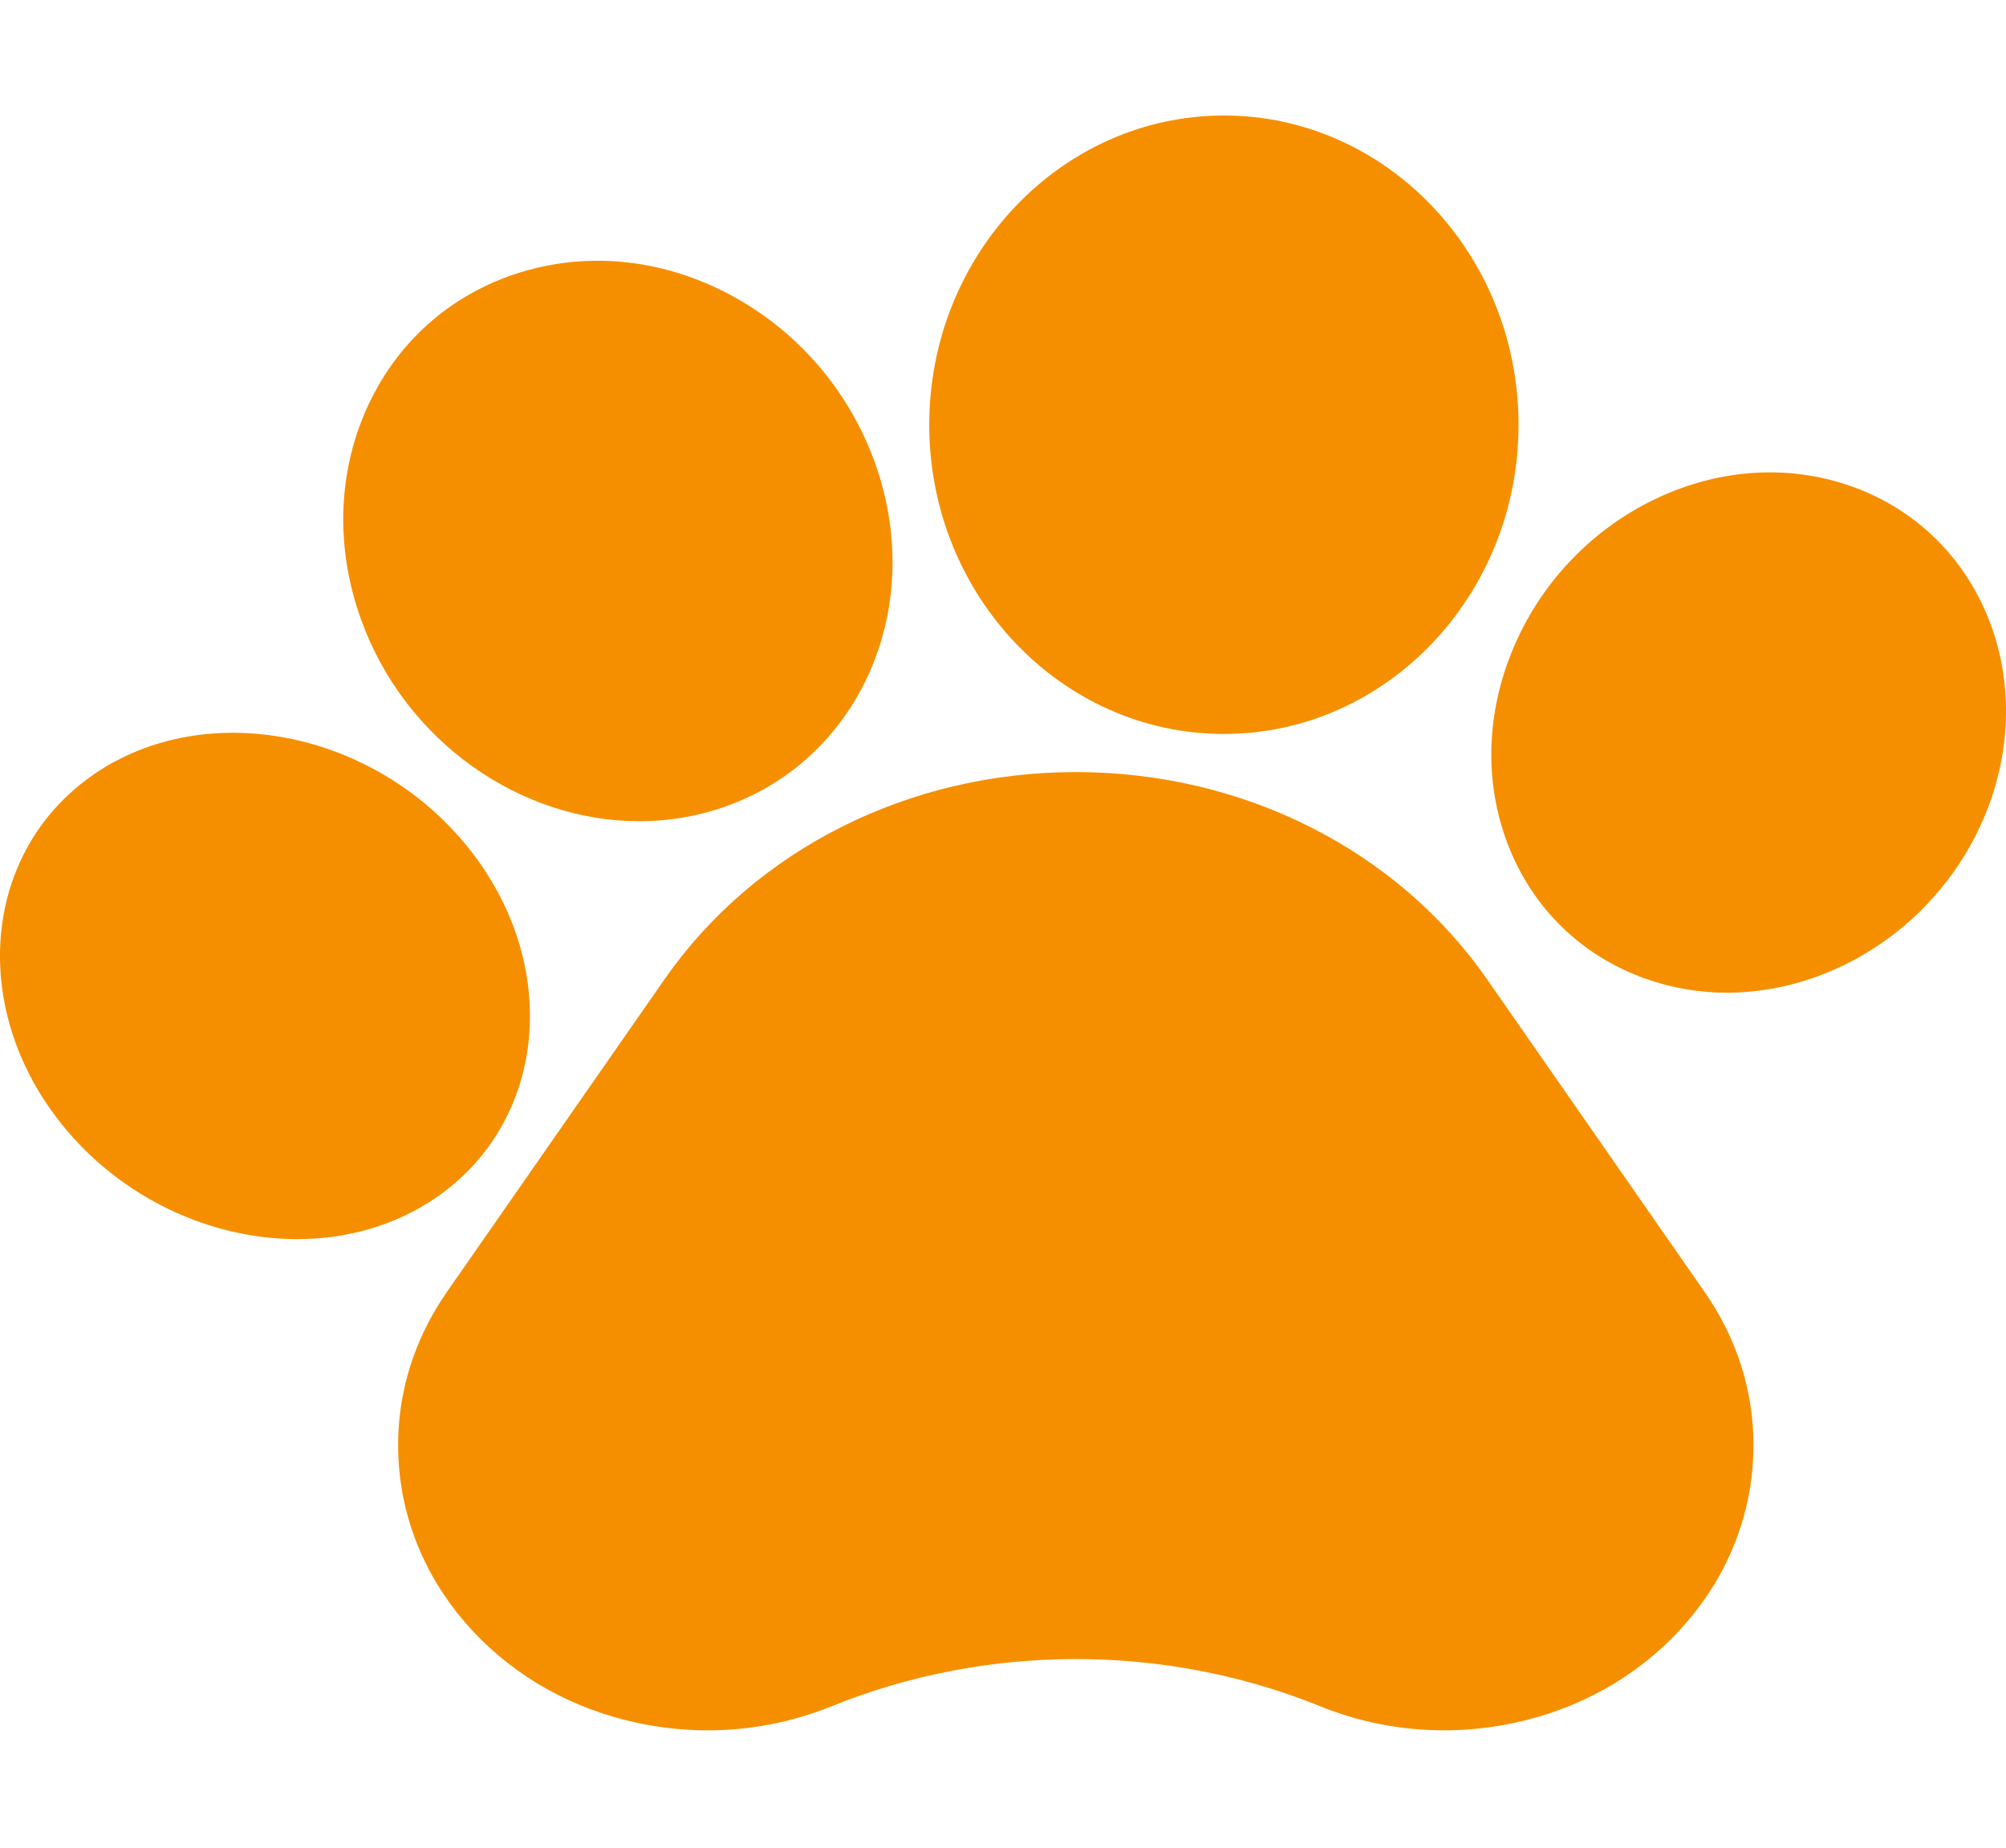 <svg width="38" height="35" viewBox="0 0 38 35" fill="none" xmlns="http://www.w3.org/2000/svg">
<g clip-path="url(#clip0)">
<path d="M12.589 18.549C14.299 16.093 17.211 14.625 20.379 14.625C23.547 14.625 26.46 16.093 28.169 18.549L32.289 24.47C32.973 25.452 33.289 26.587 33.202 27.751C33.115 28.915 32.634 29.999 31.811 30.887C30.988 31.773 29.899 32.38 28.664 32.64C27.428 32.9 26.162 32.789 25.002 32.319L24.924 32.287C22.005 31.129 18.669 31.14 15.757 32.319C15.005 32.623 14.21 32.777 13.407 32.777C12.97 32.777 12.531 32.731 12.096 32.64C10.86 32.38 9.772 31.774 8.948 30.887C8.125 30 7.643 28.916 7.556 27.751C7.469 26.587 7.785 25.452 8.468 24.469L12.589 18.549Z" fill="#F58F00"/>
<path d="M31.18 18.542C29.954 18.108 29.023 17.198 28.558 15.98C28.115 14.82 28.151 13.511 28.66 12.294C29.169 11.077 30.095 10.084 31.267 9.496C32.499 8.88 33.852 8.779 35.076 9.214C37.538 10.086 38.668 12.888 37.594 15.462C36.736 17.51 34.736 18.804 32.714 18.804C32.198 18.804 31.68 18.719 31.18 18.542Z" fill="#F58F00"/>
<path d="M23.185 13.903C20.107 13.903 17.603 11.276 17.603 8.046C17.603 4.816 20.107 2.188 23.185 2.188C26.262 2.188 28.766 4.816 28.766 8.046C28.766 11.276 26.262 13.903 23.185 13.903Z" fill="#F58F00"/>
<path d="M13.545 15.342H13.545C13.072 15.487 12.588 15.556 12.107 15.556C9.863 15.556 7.676 14.052 6.841 11.739C6.36 10.408 6.392 9 6.93 7.776C7.493 6.494 8.536 5.564 9.868 5.156C11.2 4.749 12.641 4.919 13.925 5.635C15.152 6.319 16.092 7.429 16.572 8.76C17.585 11.568 16.227 14.521 13.545 15.342Z" fill="#F58F00"/>
<path d="M1.791 14.659L1.791 14.658C3.914 13.214 7.088 13.84 8.868 16.054C10.646 18.269 10.368 21.247 8.249 22.693C7.476 23.22 6.563 23.472 5.628 23.472C3.999 23.472 2.304 22.706 1.171 21.298C-0.607 19.083 -0.329 16.105 1.791 14.659Z" fill="#F58F00"/>
</g>
<defs>
<clipPath id="clip0">
<rect width="38" height="35" fill="white" transform="matrix(-1 0 0 1 38 0)"/>
</clipPath>
</defs>
</svg>
